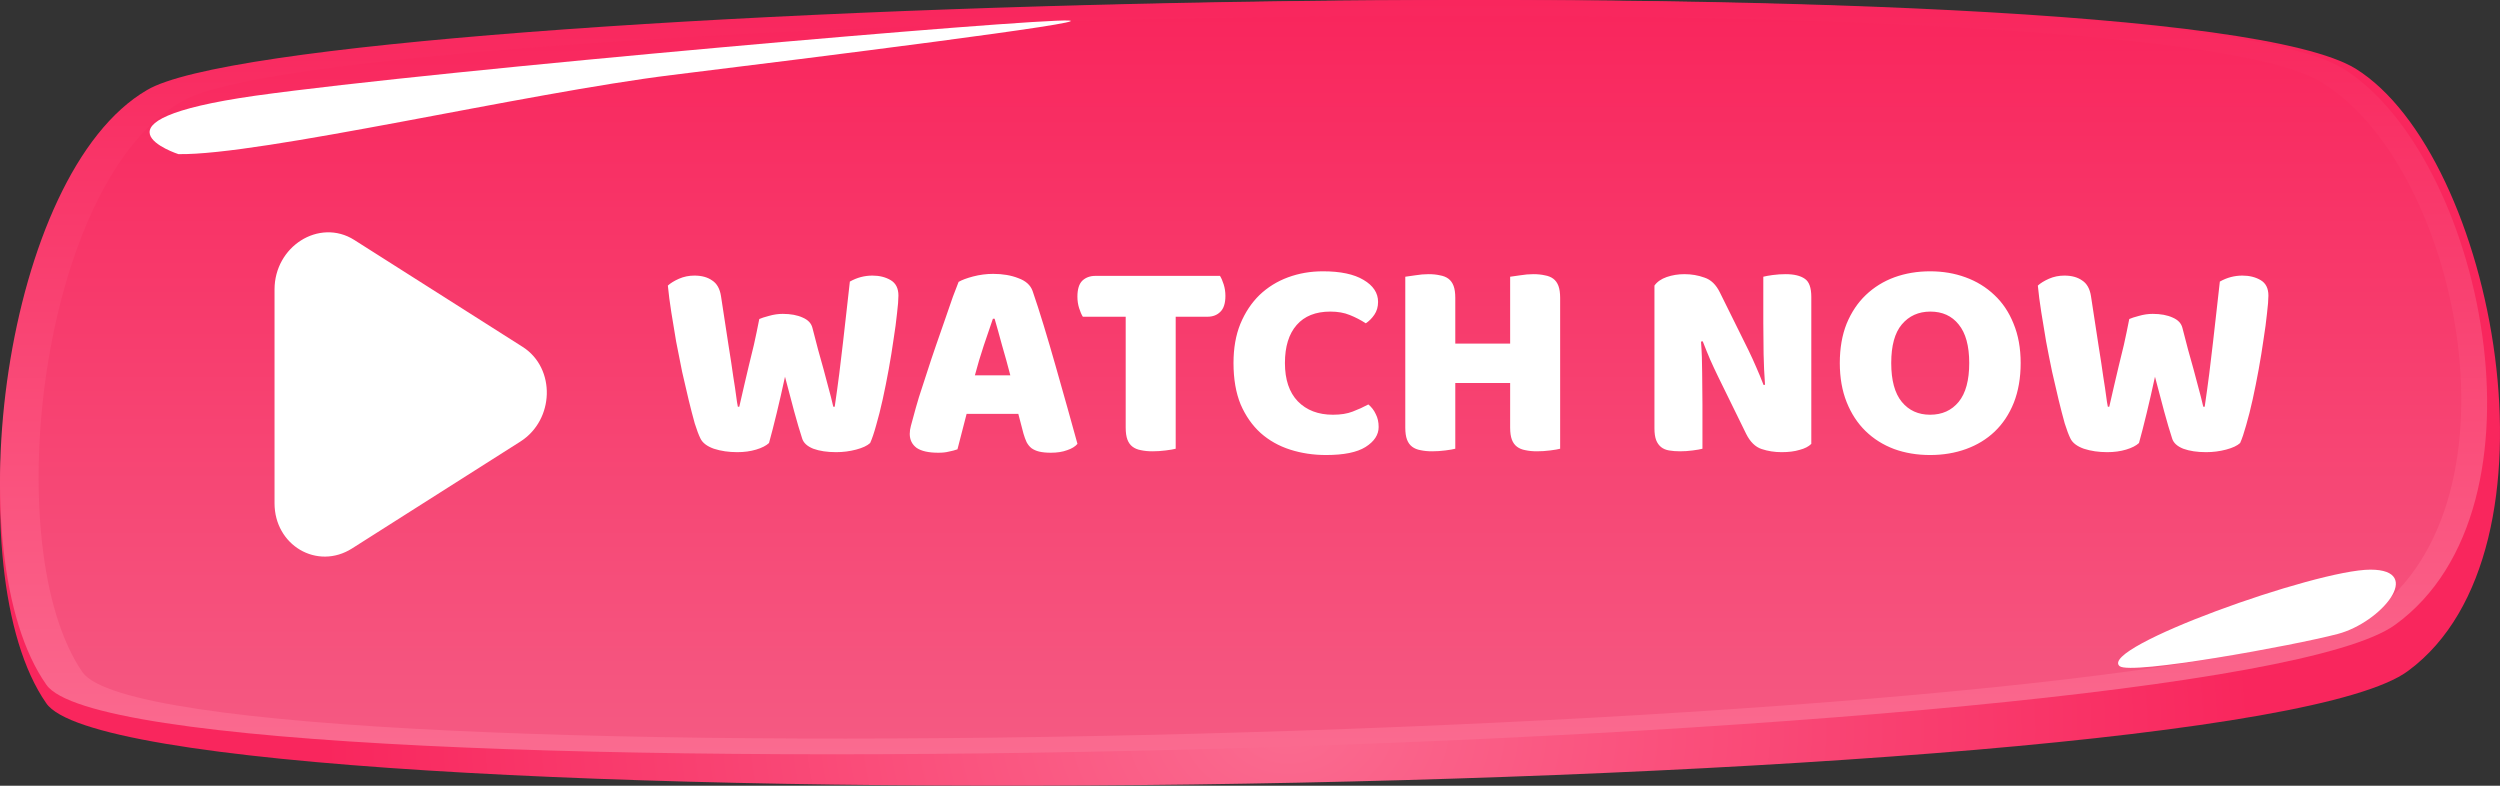 <svg width="140" height="44" viewBox="0 0 140 44" fill="none" xmlns="http://www.w3.org/2000/svg">
<rect x="0" y="0" width="140" height="44" fill="#333333" stroke="none"/>
<path d="M2.586 39.375C7.415 46.502 124.93 44.996 134.857 37.568C143.979 30.843 139.687 8.658 131.906 3.84C121.174 -2.685 17.074 0.025 8.489 5.145C0.171 9.963 -2.512 32.047 2.586 39.375Z" fill="url(#paint0_radial)"/>
<path d="M2.598 38.347C7.43 45.273 124.201 42.217 134.133 34.985C143.26 28.365 138.965 8.605 131.18 3.817C120.443 -2.6 16.826 -0.053 8.236 5.04C0.182 9.725 -2.502 31.115 2.598 38.347Z" fill="url(#paint1_linear)"/>
<path d="M4.629 37.657C9.436 44.3 122.946 41.281 132.828 34.336C141.642 27.995 137.635 9.073 129.89 4.544C119.474 -1.595 18.517 0.82 10.237 5.651C2.225 10.08 -0.179 30.713 4.629 37.657Z" fill="url(#paint2_linear)"/>
<path d="M118.698 37.303C117.477 36.274 129.69 31.9 132.743 31.9C135.797 31.9 133.354 34.859 130.911 35.502C128.469 36.146 119.309 37.818 118.698 37.303Z" fill="white"/>
<path d="M9.99 8.631C9.99 8.631 4.303 6.785 14.291 5.361C24.656 3.914 57.936 1.026 59.862 1.15C61.4 1.237 45.812 3.196 37.642 4.199C29.473 5.202 14.569 8.71 9.99 8.631Z" fill="white"/>
<path d="M42.52 17.865C42.637 17.812 42.819 17.753 43.064 17.689C43.32 17.615 43.576 17.577 43.832 17.577C44.28 17.577 44.653 17.647 44.952 17.785C45.251 17.913 45.432 18.105 45.496 18.361C45.613 18.799 45.72 19.209 45.816 19.593C45.923 19.967 46.024 20.329 46.12 20.681C46.216 21.023 46.307 21.364 46.392 21.705C46.488 22.047 46.579 22.404 46.664 22.777H46.744C46.84 22.127 46.925 21.508 47 20.921C47.075 20.324 47.144 19.743 47.208 19.177C47.272 18.601 47.336 18.036 47.4 17.481C47.464 16.916 47.528 16.345 47.592 15.769C47.987 15.545 48.408 15.433 48.856 15.433C49.251 15.433 49.592 15.519 49.88 15.689C50.168 15.86 50.312 16.148 50.312 16.553C50.312 16.788 50.285 17.124 50.232 17.561C50.189 17.988 50.125 18.468 50.04 19.001C49.965 19.535 49.875 20.095 49.768 20.681C49.661 21.268 49.549 21.828 49.432 22.361C49.315 22.895 49.192 23.38 49.064 23.817C48.947 24.244 48.835 24.575 48.728 24.809C48.568 24.959 48.307 25.081 47.944 25.177C47.581 25.273 47.208 25.321 46.824 25.321C46.323 25.321 45.896 25.257 45.544 25.129C45.203 24.991 44.995 24.799 44.92 24.553C44.781 24.127 44.632 23.62 44.472 23.033C44.312 22.447 44.141 21.801 43.96 21.097C43.811 21.791 43.656 22.468 43.496 23.129C43.336 23.791 43.192 24.351 43.064 24.809C42.904 24.959 42.664 25.081 42.344 25.177C42.024 25.273 41.672 25.321 41.288 25.321C40.808 25.321 40.371 25.257 39.976 25.129C39.592 24.991 39.341 24.799 39.224 24.553C39.128 24.361 39.021 24.079 38.904 23.705C38.797 23.321 38.685 22.889 38.568 22.409C38.451 21.919 38.328 21.391 38.2 20.825C38.083 20.26 37.971 19.695 37.864 19.129C37.768 18.564 37.677 18.015 37.592 17.481C37.507 16.937 37.443 16.441 37.4 15.993C37.549 15.855 37.757 15.727 38.024 15.609C38.291 15.492 38.579 15.433 38.888 15.433C39.293 15.433 39.624 15.524 39.88 15.705C40.147 15.876 40.312 16.169 40.376 16.585C40.547 17.673 40.685 18.58 40.792 19.305C40.909 20.031 41 20.628 41.064 21.097C41.139 21.556 41.192 21.913 41.224 22.169C41.256 22.425 41.288 22.628 41.32 22.777H41.4C41.496 22.351 41.587 21.956 41.672 21.593C41.757 21.231 41.843 20.868 41.928 20.505C42.024 20.132 42.12 19.737 42.216 19.321C42.312 18.895 42.413 18.409 42.52 17.865ZM53.682 15.785C53.864 15.679 54.136 15.577 54.498 15.481C54.871 15.385 55.245 15.337 55.618 15.337C56.151 15.337 56.621 15.417 57.026 15.577C57.442 15.727 57.709 15.967 57.826 16.297C58.018 16.852 58.226 17.497 58.45 18.233C58.674 18.969 58.898 19.732 59.122 20.521C59.346 21.3 59.565 22.073 59.778 22.841C59.992 23.599 60.178 24.271 60.338 24.857C60.21 25.007 60.018 25.124 59.762 25.209C59.506 25.305 59.202 25.353 58.85 25.353C58.594 25.353 58.376 25.332 58.194 25.289C58.023 25.247 57.88 25.183 57.762 25.097C57.656 25.012 57.565 24.9 57.49 24.761C57.426 24.623 57.367 24.463 57.314 24.281L57.026 23.177H54.13C54.045 23.497 53.959 23.828 53.874 24.169C53.789 24.511 53.703 24.841 53.618 25.161C53.469 25.215 53.309 25.257 53.138 25.289C52.978 25.332 52.781 25.353 52.546 25.353C52.002 25.353 51.597 25.263 51.33 25.081C51.074 24.889 50.946 24.628 50.946 24.297C50.946 24.148 50.968 23.999 51.01 23.849C51.053 23.7 51.101 23.524 51.154 23.321C51.229 23.033 51.33 22.676 51.458 22.249C51.597 21.823 51.746 21.364 51.906 20.873C52.066 20.372 52.237 19.86 52.418 19.337C52.599 18.815 52.77 18.324 52.93 17.865C53.09 17.396 53.234 16.98 53.362 16.617C53.501 16.255 53.608 15.977 53.682 15.785ZM55.602 17.849C55.453 18.297 55.282 18.799 55.09 19.353C54.909 19.897 54.743 20.452 54.594 21.017H56.578C56.429 20.441 56.274 19.881 56.114 19.337C55.965 18.783 55.826 18.287 55.698 17.849H55.602ZM60.639 17.737C60.564 17.62 60.495 17.46 60.431 17.257C60.367 17.055 60.335 16.841 60.335 16.617C60.335 16.201 60.425 15.903 60.607 15.721C60.799 15.54 61.044 15.449 61.343 15.449H68.319C68.394 15.567 68.463 15.727 68.527 15.929C68.591 16.132 68.623 16.345 68.623 16.569C68.623 16.985 68.527 17.284 68.335 17.465C68.153 17.647 67.913 17.737 67.615 17.737H65.839V25.129C65.722 25.161 65.535 25.193 65.279 25.225C65.034 25.257 64.788 25.273 64.543 25.273C64.297 25.273 64.079 25.252 63.887 25.209C63.706 25.177 63.551 25.113 63.423 25.017C63.295 24.921 63.199 24.788 63.135 24.617C63.071 24.447 63.039 24.223 63.039 23.945V17.737H60.639ZM74.5 17.449C73.678 17.449 73.049 17.7 72.612 18.201C72.174 18.703 71.956 19.412 71.956 20.329C71.956 21.257 72.196 21.972 72.676 22.473C73.166 22.975 73.822 23.225 74.644 23.225C75.081 23.225 75.449 23.167 75.748 23.049C76.057 22.932 76.35 22.799 76.628 22.649C76.809 22.799 76.948 22.98 77.044 23.193C77.15 23.396 77.204 23.636 77.204 23.913C77.204 24.351 76.958 24.724 76.468 25.033C75.988 25.332 75.252 25.481 74.26 25.481C73.545 25.481 72.873 25.38 72.244 25.177C71.614 24.975 71.065 24.665 70.596 24.249C70.126 23.823 69.753 23.289 69.476 22.649C69.209 21.999 69.076 21.225 69.076 20.329C69.076 19.497 69.204 18.767 69.46 18.137C69.726 17.497 70.084 16.959 70.532 16.521C70.99 16.084 71.524 15.753 72.132 15.529C72.74 15.305 73.39 15.193 74.084 15.193C75.065 15.193 75.822 15.353 76.356 15.673C76.9 15.993 77.172 16.404 77.172 16.905C77.172 17.183 77.102 17.423 76.964 17.625C76.825 17.828 76.665 17.988 76.484 18.105C76.206 17.924 75.908 17.769 75.588 17.641C75.278 17.513 74.916 17.449 74.5 17.449ZM87.368 25.129C87.251 25.161 87.064 25.193 86.808 25.225C86.563 25.257 86.318 25.273 86.072 25.273C85.827 25.273 85.608 25.252 85.416 25.209C85.235 25.177 85.08 25.113 84.952 25.017C84.824 24.921 84.728 24.788 84.664 24.617C84.6 24.447 84.568 24.223 84.568 23.945V21.449H81.496V25.129C81.379 25.161 81.192 25.193 80.936 25.225C80.691 25.257 80.446 25.273 80.2 25.273C79.955 25.273 79.736 25.252 79.544 25.209C79.363 25.177 79.208 25.113 79.08 25.017C78.952 24.921 78.856 24.788 78.792 24.617C78.728 24.447 78.696 24.223 78.696 23.945V15.497C78.814 15.476 79 15.449 79.256 15.417C79.512 15.375 79.758 15.353 79.992 15.353C80.238 15.353 80.451 15.375 80.632 15.417C80.824 15.449 80.984 15.513 81.112 15.609C81.24 15.705 81.336 15.839 81.4 16.009C81.464 16.18 81.496 16.404 81.496 16.681V19.241H84.568V15.497C84.686 15.476 84.872 15.449 85.128 15.417C85.384 15.375 85.63 15.353 85.864 15.353C86.11 15.353 86.323 15.375 86.504 15.417C86.696 15.449 86.856 15.513 86.984 15.609C87.112 15.705 87.208 15.839 87.272 16.009C87.336 16.18 87.368 16.404 87.368 16.681V25.129ZM101.433 24.857C101.284 25.007 101.065 25.119 100.777 25.193C100.5 25.279 100.164 25.321 99.769 25.321C99.375 25.321 99.001 25.263 98.649 25.145C98.297 25.028 98.009 24.745 97.785 24.297L96.201 21.065C96.041 20.735 95.897 20.425 95.769 20.137C95.641 19.839 95.503 19.497 95.353 19.113L95.257 19.129C95.3 19.705 95.321 20.292 95.321 20.889C95.332 21.487 95.337 22.073 95.337 22.649V25.129C95.22 25.161 95.039 25.193 94.793 25.225C94.559 25.257 94.324 25.273 94.089 25.273C93.855 25.273 93.647 25.257 93.465 25.225C93.284 25.193 93.135 25.129 93.017 25.033C92.9 24.937 92.809 24.809 92.745 24.649C92.681 24.479 92.649 24.26 92.649 23.993V15.993C92.799 15.78 93.028 15.62 93.337 15.513C93.647 15.407 93.977 15.353 94.329 15.353C94.724 15.353 95.097 15.417 95.449 15.545C95.812 15.663 96.1 15.94 96.313 16.377L97.913 19.609C98.073 19.94 98.217 20.255 98.345 20.553C98.473 20.841 98.612 21.177 98.761 21.561L98.841 21.545C98.799 20.969 98.772 20.393 98.761 19.817C98.751 19.241 98.745 18.665 98.745 18.089V15.497C98.863 15.465 99.039 15.433 99.273 15.401C99.519 15.369 99.759 15.353 99.993 15.353C100.463 15.353 100.82 15.439 101.065 15.609C101.311 15.769 101.433 16.111 101.433 16.633V24.857ZM103.029 20.329C103.029 19.497 103.157 18.761 103.413 18.121C103.679 17.481 104.037 16.948 104.485 16.521C104.943 16.084 105.477 15.753 106.085 15.529C106.703 15.305 107.37 15.193 108.085 15.193C108.799 15.193 109.461 15.305 110.069 15.529C110.687 15.753 111.226 16.084 111.685 16.521C112.143 16.948 112.501 17.481 112.757 18.121C113.023 18.761 113.157 19.497 113.157 20.329C113.157 21.161 113.029 21.903 112.773 22.553C112.517 23.193 112.159 23.732 111.701 24.169C111.253 24.596 110.719 24.921 110.101 25.145C109.482 25.369 108.81 25.481 108.085 25.481C107.359 25.481 106.687 25.369 106.069 25.145C105.45 24.911 104.917 24.575 104.469 24.137C104.021 23.7 103.669 23.161 103.413 22.521C103.157 21.881 103.029 21.151 103.029 20.329ZM105.909 20.329C105.909 21.3 106.106 22.025 106.501 22.505C106.895 22.985 107.423 23.225 108.085 23.225C108.757 23.225 109.29 22.985 109.685 22.505C110.079 22.025 110.277 21.3 110.277 20.329C110.277 19.369 110.079 18.649 109.685 18.169C109.301 17.689 108.773 17.449 108.101 17.449C107.439 17.449 106.906 17.689 106.501 18.169C106.106 18.639 105.909 19.359 105.909 20.329ZM119.239 17.865C119.356 17.812 119.537 17.753 119.783 17.689C120.039 17.615 120.295 17.577 120.551 17.577C120.999 17.577 121.372 17.647 121.671 17.785C121.969 17.913 122.151 18.105 122.215 18.361C122.332 18.799 122.439 19.209 122.535 19.593C122.641 19.967 122.743 20.329 122.839 20.681C122.935 21.023 123.025 21.364 123.111 21.705C123.207 22.047 123.297 22.404 123.383 22.777H123.463C123.559 22.127 123.644 21.508 123.719 20.921C123.793 20.324 123.863 19.743 123.927 19.177C123.991 18.601 124.055 18.036 124.119 17.481C124.183 16.916 124.247 16.345 124.311 15.769C124.705 15.545 125.127 15.433 125.575 15.433C125.969 15.433 126.311 15.519 126.599 15.689C126.887 15.86 127.031 16.148 127.031 16.553C127.031 16.788 127.004 17.124 126.951 17.561C126.908 17.988 126.844 18.468 126.759 19.001C126.684 19.535 126.593 20.095 126.487 20.681C126.38 21.268 126.268 21.828 126.151 22.361C126.033 22.895 125.911 23.38 125.783 23.817C125.665 24.244 125.553 24.575 125.447 24.809C125.287 24.959 125.025 25.081 124.663 25.177C124.3 25.273 123.927 25.321 123.543 25.321C123.041 25.321 122.615 25.257 122.263 25.129C121.921 24.991 121.713 24.799 121.639 24.553C121.5 24.127 121.351 23.62 121.191 23.033C121.031 22.447 120.86 21.801 120.679 21.097C120.529 21.791 120.375 22.468 120.215 23.129C120.055 23.791 119.911 24.351 119.783 24.809C119.623 24.959 119.383 25.081 119.063 25.177C118.743 25.273 118.391 25.321 118.007 25.321C117.527 25.321 117.089 25.257 116.695 25.129C116.311 24.991 116.06 24.799 115.943 24.553C115.847 24.361 115.74 24.079 115.623 23.705C115.516 23.321 115.404 22.889 115.287 22.409C115.169 21.919 115.047 21.391 114.919 20.825C114.801 20.26 114.689 19.695 114.583 19.129C114.487 18.564 114.396 18.015 114.311 17.481C114.225 16.937 114.161 16.441 114.119 15.993C114.268 15.855 114.476 15.727 114.743 15.609C115.009 15.492 115.297 15.433 115.607 15.433C116.012 15.433 116.343 15.524 116.599 15.705C116.865 15.876 117.031 16.169 117.095 16.585C117.265 17.673 117.404 18.58 117.511 19.305C117.628 20.031 117.719 20.628 117.783 21.097C117.857 21.556 117.911 21.913 117.943 22.169C117.975 22.425 118.007 22.628 118.039 22.777H118.119C118.215 22.351 118.305 21.956 118.391 21.593C118.476 21.231 118.561 20.868 118.647 20.505C118.743 20.132 118.839 19.737 118.935 19.321C119.031 18.895 119.132 18.409 119.239 17.865Z" fill="white"/>
<path d="M15.874 16.208C15.874 14.17 17.968 12.841 19.572 13.86L29.001 19.848C30.55 20.832 30.48 23.284 28.875 24.304L19.445 30.292C17.84 31.312 15.874 30.152 15.874 28.185L15.874 16.208Z" fill="url(#paint3_linear)" stroke="white"/>
<defs>
<radialGradient id="paint0_radial" cx="0" cy="0" r="1" gradientUnits="userSpaceOnUse" gradientTransform="translate(72.145 40.917) scale(54.074 37.936)">
<stop stop-color="#FA6B90"/>
<stop offset="1" stop-color="#F9265D"/>
</radialGradient>
<linearGradient id="paint1_linear" x1="69.656" y1="42.248" x2="69.656" y2="0.047" gradientUnits="userSpaceOnUse">
<stop stop-color="#FA6B90"/>
<stop offset="1" stop-color="#F9265D"/>
</linearGradient>
<linearGradient id="paint2_linear" x1="70.012" y1="41.357" x2="70.012" y2="0.856" gradientUnits="userSpaceOnUse">
<stop stop-color="#F55982"/>
<stop offset="1" stop-color="#F9265D"/>
</linearGradient>
<linearGradient id="paint3_linear" x1="15.392" y1="10.593" x2="29.188" y2="32.316" gradientUnits="userSpaceOnUse">
<stop offset="0.057" stop-color="white"/>
<stop offset="0.51" stop-color="white"/>
</linearGradient>
</defs>
</svg>
